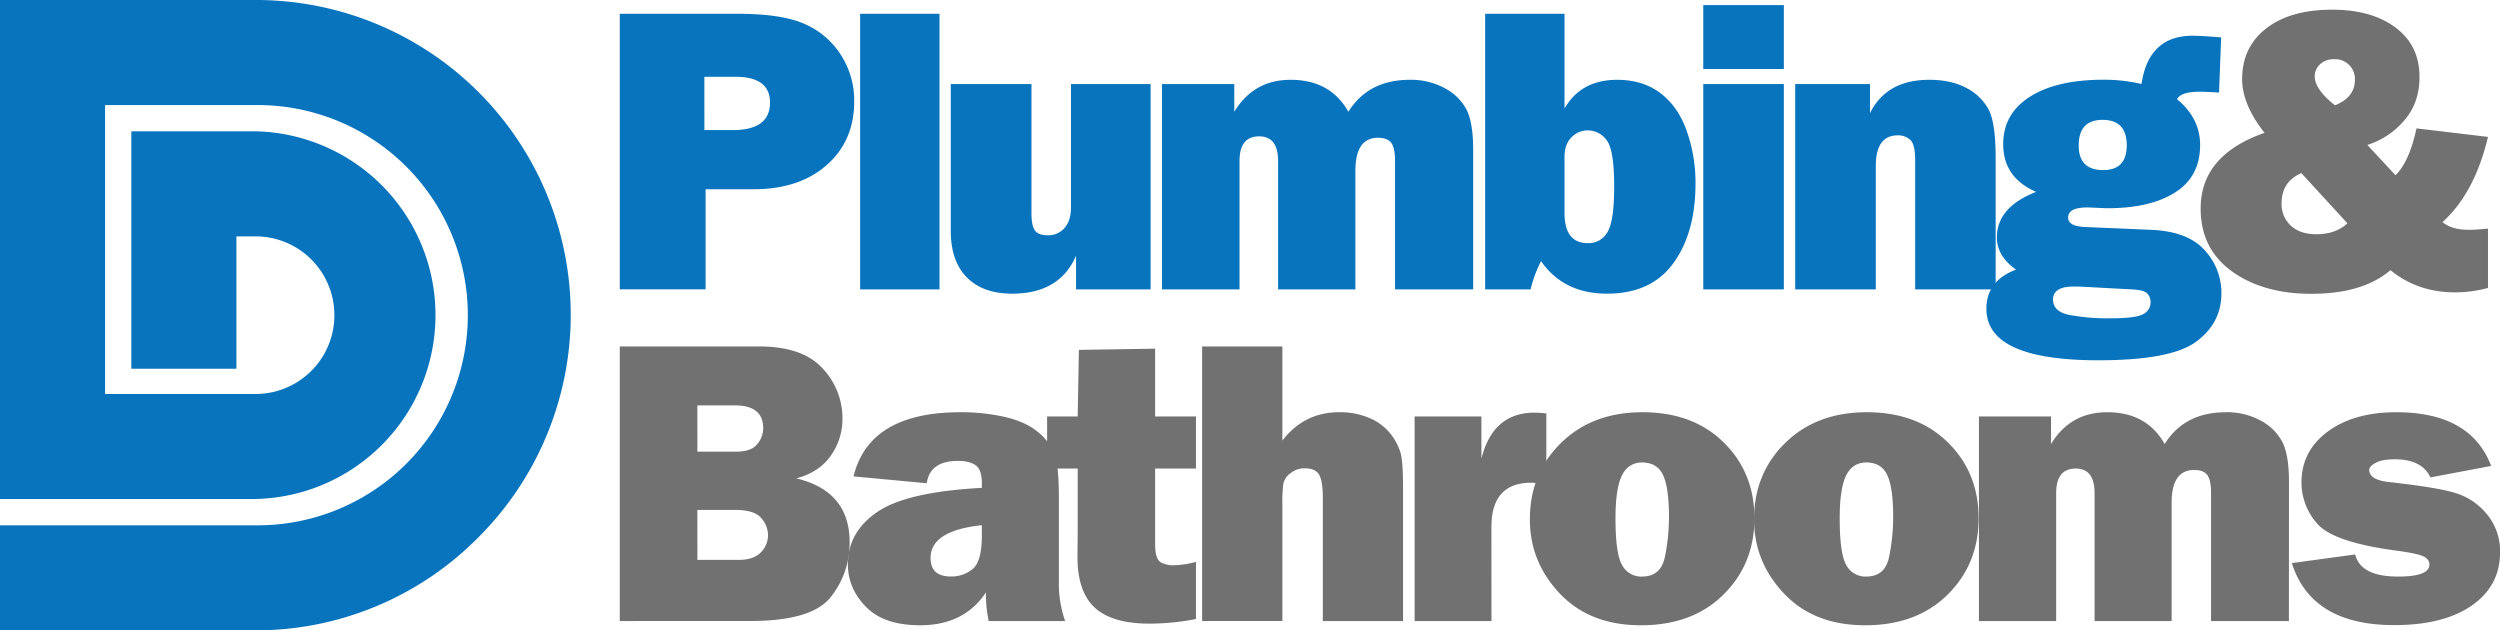<svg id="Layer_3" data-name="Layer 3" xmlns="http://www.w3.org/2000/svg" viewBox="0 0 1173.8 295.97"><defs><style>.cls-1{fill:#0774bd;}.cls-2{fill:#717171;}</style></defs><title>dpb-3</title><path class="cls-1" d="M120,297.69H0V248.36H120a98.66,98.66,0,1,0,0-197.31H49.33V186.7H120a37,37,0,0,0,0-74h-9v62.14H61.66V63.38H120A86.33,86.33,0,0,1,120,236H0V1.72H120A147.74,147.74,0,0,1,224.46,254.17,146.9,146.9,0,0,1,120,297.69Z" transform="translate(0 -1.72)"/><path class="cls-1" d="M331.3,90.58v47H291V8.19h55.27q20.67,0,31.43,4.74a38.27,38.27,0,0,1,17.07,14.51,39.53,39.53,0,0,1,6.3,21.9q0,18.48-12.89,29.86T353.77,90.58Zm-.57-27.78H344q17.53,0,17.54-12.89,0-12.13-16.22-12.14h-14.6Z" transform="translate(0 -1.72)"/><path class="cls-1" d="M441.12,8.19V137.6H403.86V8.19Z" transform="translate(0 -1.72)"/><path class="cls-1" d="M540.23,41.19V137.6h-35V121.77q-7.68,17.83-30,17.83-13.74,0-21.28-7.64t-7.54-21.85V41.19H484.3v60.67c0,3.79.52,6.47,1.56,8s3.08,2.33,6.12,2.33a10,10,0,0,0,7.87-3.46q3-3.46,3-9.72V41.19Z" transform="translate(0 -1.72)"/><path class="cls-1" d="M691.68,137.6H655V77.31q0-6.07-1.76-8.49T647,66.4q-10.6,0-10.61,15.46V137.6H600.09V77.31q0-11.57-8.91-11.57-9.2,0-9.19,11.57V137.6H545.58V41.19h33.94v13q9.11-15,26.45-15,18.67,0,27.12,15,9.38-15,28.82-15a33.39,33.39,0,0,1,16.35,3.89,24.3,24.3,0,0,1,10.24,10q3.18,6.12,3.18,18.92Z" transform="translate(0 -1.72)"/><path class="cls-1" d="M718.64,137.6H697.31V8.19h37.26V52.66q7.77-13.47,24.74-13.47,12,0,20.29,6.26T792,63.32a73.16,73.16,0,0,1,4.08,24.42q0,23.31-10.43,37.59t-31.1,14.27q-20.39,0-31-15.27A58.58,58.58,0,0,0,718.64,137.6Zm15.93-35.93q0,14.22,11,14.22a10.14,10.14,0,0,0,9.15-5.16q3.16-5.17,3.17-21.29,0-17.53-3.6-22a11,11,0,0,0-8.91-4.5,10.47,10.47,0,0,0-7.49,3.22q-3.33,3.22-3.32,9.39Z" transform="translate(0 -1.72)"/><path class="cls-1" d="M837.55,4.12v30H799.72v-30Zm0,37.07V137.6H799.72V41.19Z" transform="translate(0 -1.72)"/><path class="cls-1" d="M937,137.6H899.21V76.93c0-5-.78-8.19-2.32-9.58a8.42,8.42,0,0,0-5.84-2.08q-10.32,0-10.33,14.41V137.6H842.89V41.19H878V54.84q7.77-15.65,27.78-15.65,10.53,0,17.78,4a24.2,24.2,0,0,1,10.38,10.43Q937,60.06,937,75.89Z" transform="translate(0 -1.72)"/><path class="cls-1" d="M1042.88,19.29l-1,25.88-1.8-.1c-3.41-.19-5.85-.28-7.3-.28q-8.82,0-10.62,3.51Q1033,57.21,1033,69.82q0,14.79-11.71,22.23T989.5,99.49c-.31,0-2-.06-4.93-.19l-4.36-.19q-9.19,0-9.19,4.74,0,4.19,8.15,4.46l31,1.33q17,.75,24.89,9.48A29.39,29.39,0,0,1,1043,139.5q0,13.84-11.8,22.61t-45.93,8.77q-52.62,0-52.62-24.17,0-13.19,13.93-18.4-9-6.34-9-15.07Q937.55,99,956,91.81q-15.46-6.72-15.46-22.37,0-14.31,12.52-22.28t34.32-8a76.17,76.17,0,0,1,18.1,2q3.33-22.66,24-22.66Q1034.25,18.53,1042.88,19.29Zm-65,117.06c-1.39-.06-2.78-.1-4.17-.1q-9.76,0-9.77,6.08,0,5.61,7.45,7.22a98,98,0,0,0,19.86,1.61q11.76,0,15.12-2a6.13,6.13,0,0,0,3.37-5.49,5.88,5.88,0,0,0-1.52-4.12q-1.51-1.67-7.21-1.95Zm9.67-54.78q11,0,11-11.66Q998.51,58,987.23,58T976,70.1Q976,81.58,987.51,81.57Z" transform="translate(0 -1.72)"/><path class="cls-2" d="M1134.59,62l33.57,4q-6.27,26.35-21.35,40,4.28,3.61,12.24,3.61,3.6,0,9.11-.57v27.88a59.88,59.88,0,0,1-15.36,2.08q-17.64,0-30.43-10.43-13,11.1-37.17,11.1-22.67,0-37.31-10.58t-14.64-29.43q0-25.12,30-35.56-10.53-13.37-10.53-25.21,0-15,11.28-23.8t31-8.82q18.57,0,29.81,8.43T1136,37.94q0,12.31-7.41,20.61a37.23,37.23,0,0,1-17.08,11.22L1124.75,84Q1131.24,77.62,1134.59,62Zm-54.06,21q-9.27,4-9.27,14.16a13.64,13.64,0,0,0,4.35,10.53q4.35,4,12,4,9.08,0,14.55-5.13Zm15.71-31.82q9.43-3.69,9.44-12a9.27,9.27,0,0,0-9.86-9.65,9.09,9.09,0,0,0-6.5,2.37,7.52,7.52,0,0,0-2.51,5.67Q1086.81,43.62,1096.24,51.1Z" transform="translate(0 -1.72)"/><path class="cls-2" d="M291,293.31V164.39h65.45q20.4,0,29.75,10.29a34,34,0,0,1,9.35,23.52,29.75,29.75,0,0,1-5.43,17.42q-5.44,7.8-16.2,10.72,25,6,25,30A40.53,40.53,0,0,1,390.09,282q-8.83,11.28-37.73,11.29Zm36.45-79.53h18.32q6.9,0,9.73-3.49a11.66,11.66,0,0,0,2.84-7.46q0-10.77-13.23-10.77H327.42Zm0,50.82h19.27q7.17,0,10.53-3.55a11.33,11.33,0,0,0,3.35-8,12.13,12.13,0,0,0-3.26-8.17q-3.26-3.72-11.94-3.73H327.42Z" transform="translate(0 -1.72)"/><path class="cls-2" d="M500.1,293.31H464.21a64,64,0,0,1-1.32-13.42q-10.2,15.41-30.88,15.4-17,0-25.46-8.69t-8.45-19.93q0-15.19,13.84-24.6T461,230.78v-2.17q0-6.33-2.88-8.41t-8.45-2.07q-13,0-14.55,10.48l-34.37-3.21q7.37-30.12,50.15-30.13a91.83,91.83,0,0,1,21.34,2.32q9.72,2.31,15.39,7.22a25.13,25.13,0,0,1,7.61,10.39q1.93,5.48,1.93,21.06v38.35A53.09,53.09,0,0,0,500.1,293.31Zm-39.1-45q-24.08,2.55-24.08,15.39,0,8.7,9.54,8.69a15.41,15.41,0,0,0,10.29-3.58Q461,265.25,461,253Z" transform="translate(0 -1.72)"/><path class="cls-2" d="M561.53,197.26v24.46H542.36v35.41q0,7.28,2.74,8.65a12.51,12.51,0,0,0,5.66,1.36,44.18,44.18,0,0,0,10.77-1.6v26.82a114.25,114.25,0,0,1-21.91,2.17q-17.39,0-25.55-7.46t-8.17-23.8L506,252V221.72H491.64V197.26H506l.56-31.27,35.8-.56v31.83Z" transform="translate(0 -1.72)"/><path class="cls-2" d="M658.77,293.31H621.09v-57.8q0-7.94-1.74-10.91t-6.72-3a10.34,10.34,0,0,0-6.72,2.32,8.44,8.44,0,0,0-3.34,4.76,70,70,0,0,0-.47,10.3v54.31H564.42V164.39H602.1v44.2q10.2-13.32,26.64-13.32a34.69,34.69,0,0,1,14.59,2.88,24.59,24.59,0,0,1,9.68,7.42,26.82,26.82,0,0,1,4.58,8.78q1.18,4.25,1.18,16.43Z" transform="translate(0 -1.72)"/><path class="cls-2" d="M700.27,293.31H664.19V197.26h31.36v19.83q5.38-21.63,25-21.63a54.77,54.77,0,0,1,5.48.38v33.53a30.9,30.9,0,0,0-7.08-1q-18.71,0-18.7,20.87Z" transform="translate(0 -1.72)"/><path class="cls-2" d="M770.38,295.29q-23.89,0-38-14.88t-14.07-34.89q0-21.54,14.68-35.89t38.2-14.36q23.71,0,38.11,14.17T823.75,245q0,21.54-14.6,35.94T770.38,295.29Zm.57-22.86q8.79,0,10.72-9.11a91.45,91.45,0,0,0,1.94-19q0-13.5-2.74-19.46t-9.82-6q-6.52,0-9.54,6.14t-3,20.21q0,16.53,3.12,21.87A10.15,10.15,0,0,0,771,272.43Z" transform="translate(0 -1.72)"/><path class="cls-2" d="M875.65,295.29q-23.89,0-38-14.88t-14.08-34.89q0-21.54,14.69-35.89t38.2-14.36q23.71,0,38.11,14.17T929,245q0,21.54-14.59,35.94T875.65,295.29Zm.57-22.86q8.79,0,10.72-9.11a91.45,91.45,0,0,0,1.94-19q0-13.5-2.74-19.46t-9.83-6q-6.51,0-9.53,6.14t-3,20.21q0,16.53,3.12,21.87A10.14,10.14,0,0,0,876.22,272.43Z" transform="translate(0 -1.72)"/><path class="cls-2" d="M1074.69,293.31h-36.55V233.24c0-4-.59-6.85-1.75-8.45s-3.23-2.41-6.19-2.41q-10.58,0-10.57,15.39v55.54H983.45V233.24q0-11.52-8.87-11.52-9.17,0-9.17,11.52v60.07H929.15V197.26H963v12.93q9.06-14.91,26.35-14.92,18.6,0,27,14.92,9.34-14.91,28.71-14.92a33.25,33.25,0,0,1,16.29,3.87,24.25,24.25,0,0,1,10.2,10q3.17,6.09,3.17,18.84Z" transform="translate(0 -1.72)"/><path class="cls-2" d="M1076.06,266.11l29.75-4.07q2.55,10.4,20.21,10.39,14.64,0,14.64-5.66c0-1.64-1-2.91-2.84-3.83s-6.36-1.84-13.41-2.79q-29.28-4-36.55-12.7a29.12,29.12,0,0,1-7.27-19.22q0-14.73,12.28-23.84t32.2-9.12q35,0,44.58,25.22l-28.52,5.38q-4-8.51-16.72-8.5c-4,0-7,.55-9,1.66s-3,2.18-3,3.25q0,4.72,9.07,5.75,23.61,2.61,32,5.35a30.58,30.58,0,0,1,14.35,10,27,27,0,0,1,6,17.58q0,15.78-13.18,25t-36.31,9.26Q1085.3,295.29,1076.06,266.11Z" transform="translate(0 -1.72)"/></svg>